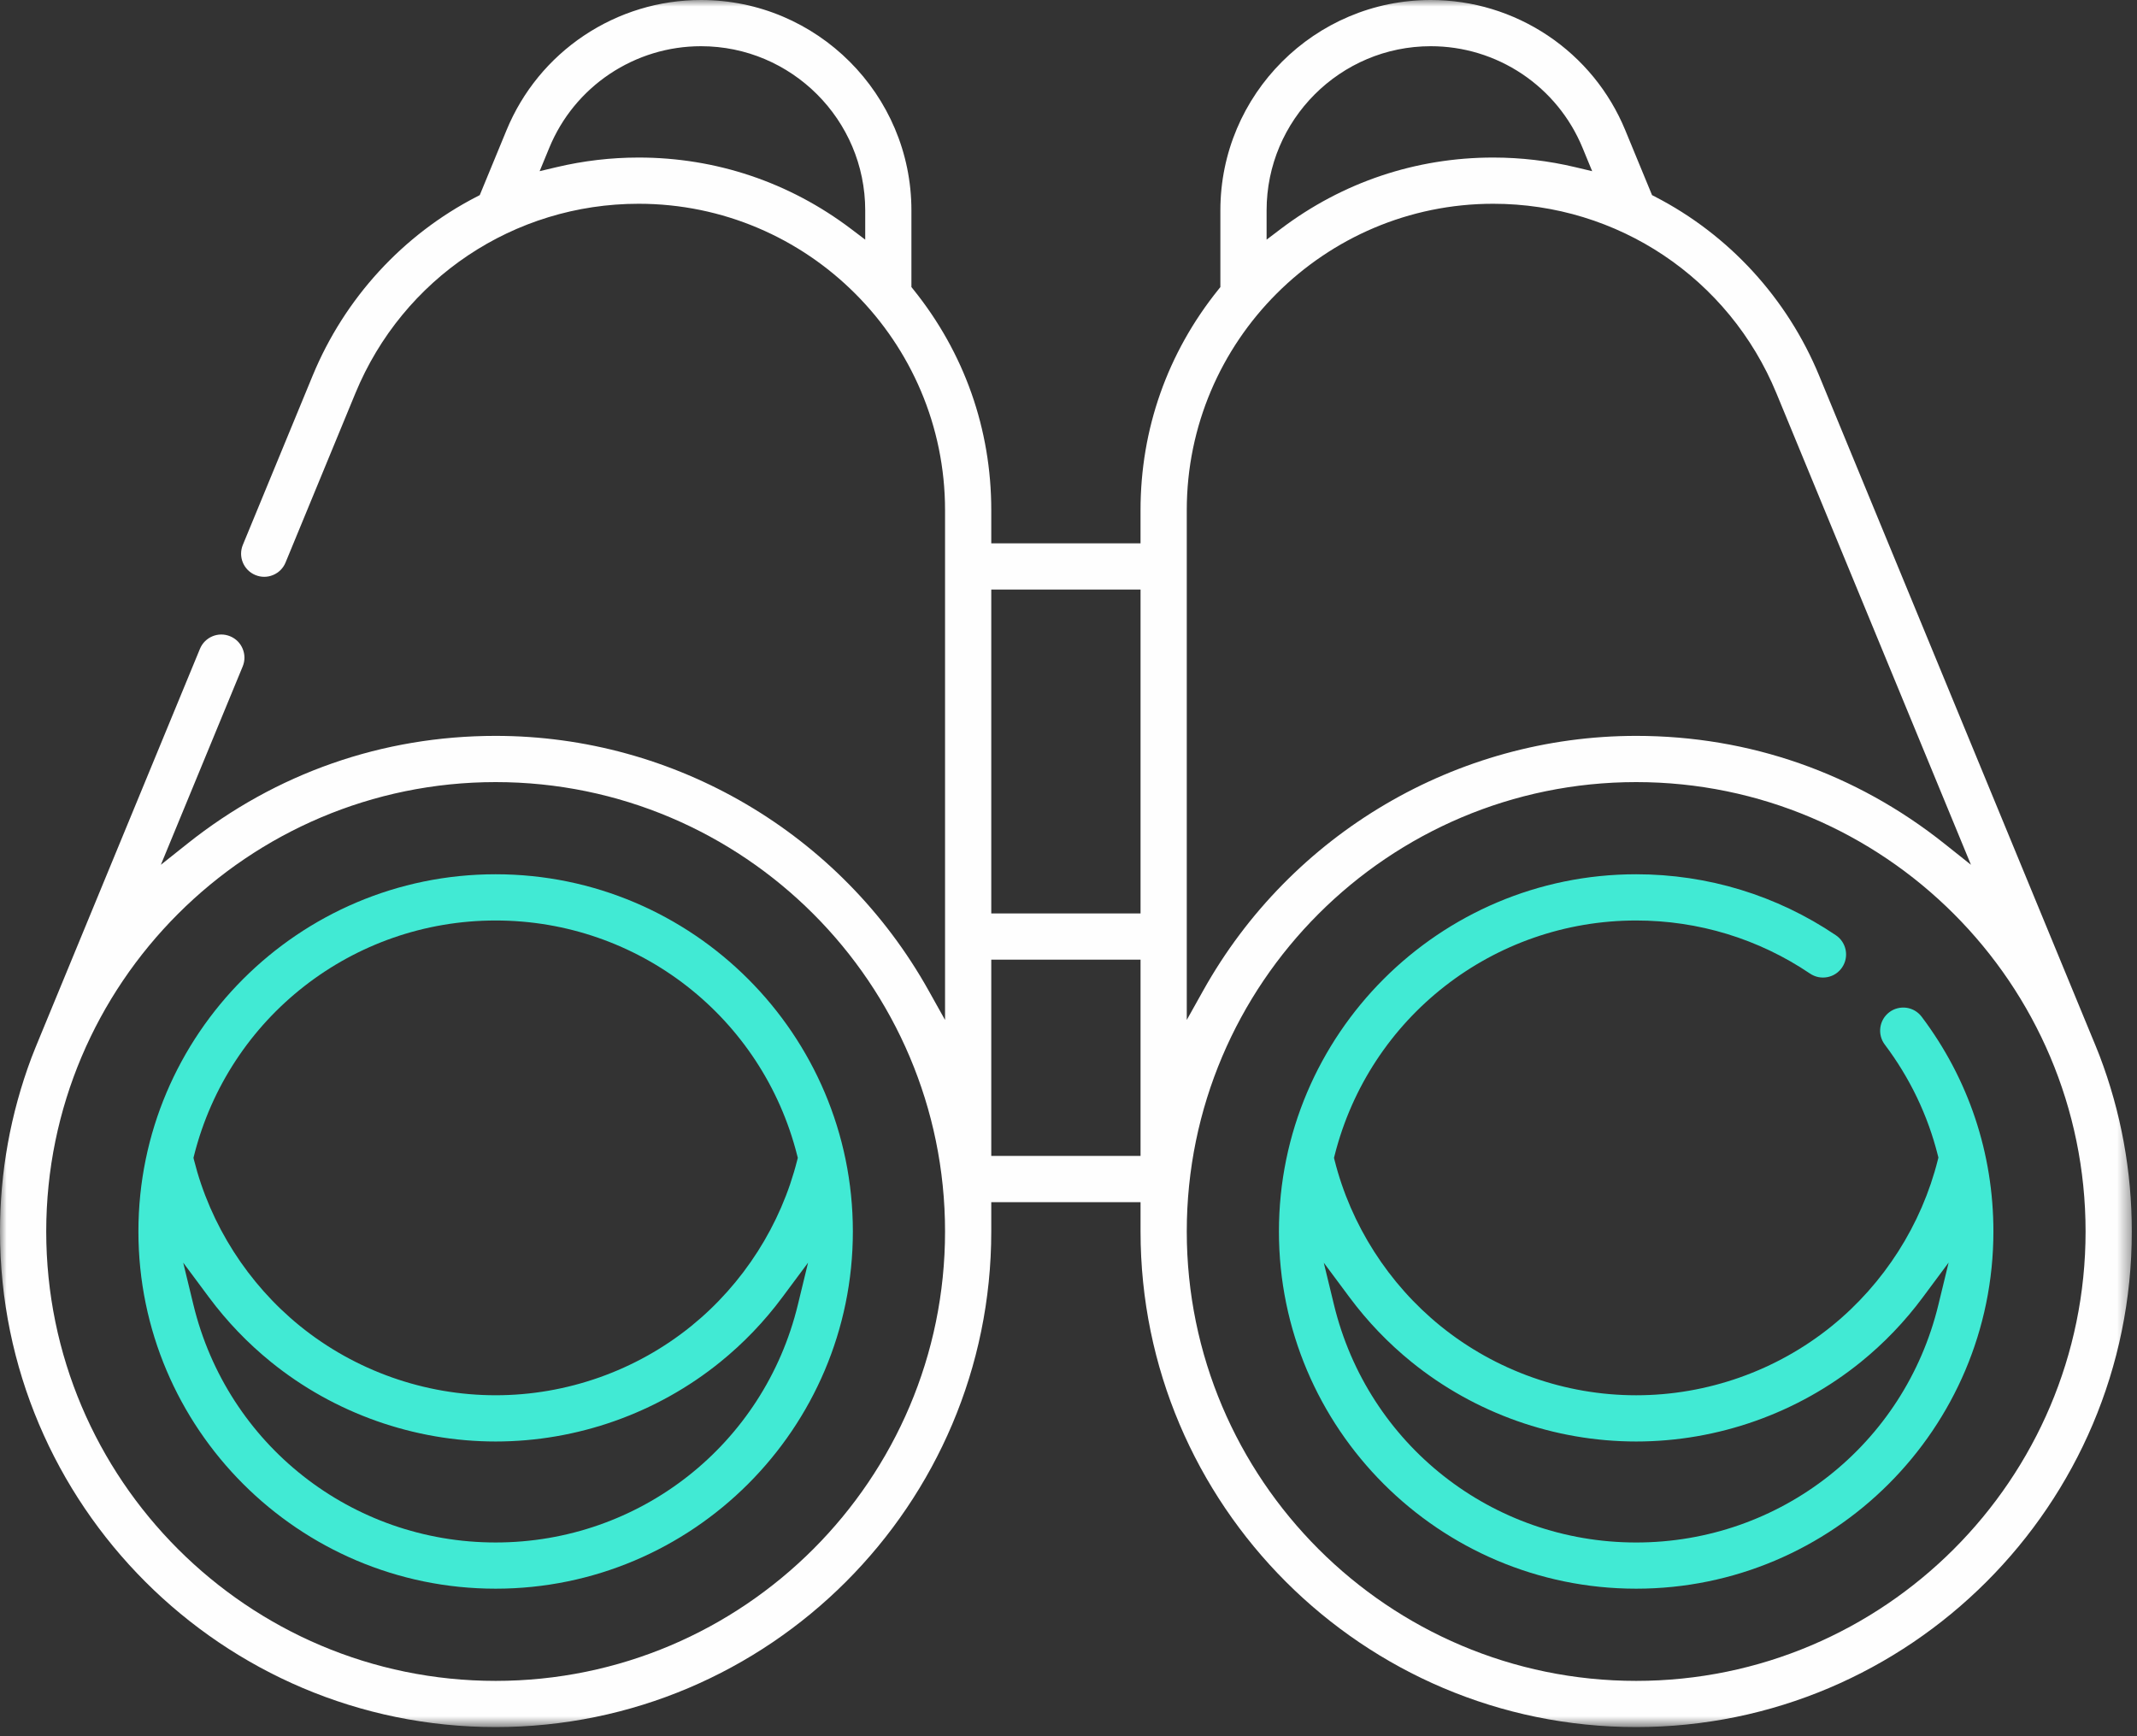 <svg xmlns="http://www.w3.org/2000/svg" xmlns:xlink="http://www.w3.org/1999/xlink" width="160" height="130" version="1.1" viewBox="0 0 160 130"><rect x="0" y="0" width="160" height="130" fill="#333333" stroke="none"/><title>goggle</title><desc>Created with Sketch.</desc><defs><polygon id="path-1" points="0 129.316 159.611 129.316 159.611 0 0 0"/></defs><g id="Exchange" fill="none" fill-rule="evenodd" stroke="none" stroke-width="1"><g id="Exchange-load-1" transform="translate(-107, -229)"><g id="goggle" transform="translate(107, 229)"><path id="Fill-1" fill="#41EAD4" d="M37.109,115.494 C26.325,115.494 17.019,108.172 14.479,97.688 L13.717,94.542 L15.648,97.14 C16.991,98.945 18.553,100.574 20.289,101.979 C25.028,105.818 31.002,107.933 37.11,107.933 C43.218,107.933 49.191,105.818 53.93,101.979 C55.667,100.572 57.228,98.944 58.569,97.14 L60.501,94.543 L59.738,97.689 C57.198,108.172 47.892,115.494 37.109,115.494 L37.109,115.494 Z M14.525,86.533 C17.132,76.165 26.419,68.922 37.109,68.922 C47.798,68.922 57.085,76.165 59.692,86.533 L59.733,86.694 L59.692,86.855 C58.475,91.712 55.655,96.129 51.752,99.292 C47.627,102.631 42.428,104.471 37.11,104.471 C31.793,104.471 26.593,102.631 22.467,99.292 C18.562,96.127 15.742,91.71 14.525,86.855 L14.485,86.694 L14.525,86.533 Z M37.109,65.461 C22.361,65.461 10.363,77.459 10.363,92.207 C10.363,106.955 22.361,118.954 37.109,118.954 C51.857,118.954 63.855,106.955 63.855,92.207 C63.855,77.459 51.857,65.461 37.109,65.461 L37.109,65.461 Z"/><mask id="mask-2" fill="#fff"><use xlink:href="#path-1"/></mask><path id="Fill-3" fill="#FEFEFE" d="M74.218,86.551 L85.394,86.551 L85.394,71.854 L74.218,71.854 L74.218,86.551 Z M74.218,68.394 L85.394,68.394 L85.394,44.142 L74.218,44.142 L74.218,68.394 Z M122.502,58.56 C141.056,58.56 156.15,73.655 156.15,92.208 C156.15,110.762 141.056,125.857 122.502,125.857 C103.949,125.857 88.855,110.762 88.855,92.208 C88.855,73.655 103.949,58.56 122.502,58.56 L122.502,58.56 Z M88.855,38.199 C88.855,25.549 99.147,15.257 111.797,15.257 C121.125,15.257 129.449,20.828 133.005,29.45 L147.568,64.751 L145.578,63.168 C138.948,57.89 130.969,55.099 122.502,55.099 C109.081,55.099 96.661,62.403 90.089,74.161 L88.855,76.368 L88.855,38.199 Z M94.832,15.752 C94.832,8.974 100.346,3.46 107.124,3.46 C109.561,3.46 111.925,4.177 113.958,5.534 C115.989,6.894 117.554,8.807 118.486,11.064 L119.208,12.818 L117.957,12.52 C115.941,12.039 113.869,11.796 111.796,11.796 C106.008,11.796 100.508,13.645 95.889,17.143 L94.832,17.944 L94.832,15.752 Z M37.11,125.857 C18.556,125.857 3.461,110.762 3.461,92.208 C3.461,73.655 18.556,58.56 37.11,58.56 C55.663,58.56 70.757,73.655 70.757,92.208 C70.757,110.762 55.663,125.857 37.11,125.857 L37.11,125.857 Z M64.78,17.944 L63.723,17.143 C59.104,13.645 53.603,11.796 47.815,11.796 C45.75,11.796 43.678,12.039 41.654,12.52 L40.404,12.817 L41.126,11.065 C42.057,8.807 43.621,6.895 45.649,5.537 C47.685,4.178 50.049,3.46 52.487,3.46 C59.265,3.46 64.78,8.974 64.78,15.752 L64.78,17.944 Z M122.502,129.316 C142.964,129.316 159.611,112.67 159.611,92.208 C159.611,87.683 158.8,83.256 157.199,79.051 L157.177,78.993 C157.087,78.762 156.723,77.856 156.564,77.488 L136.204,28.131 C133.813,22.335 129.446,17.572 123.906,14.721 L123.691,14.61 L121.684,9.744 C120.49,6.85 118.484,4.4 115.881,2.658 C113.276,0.92 110.247,0 107.124,0 C98.437,0 91.371,7.067 91.371,15.752 L91.371,21.494 L91.226,21.675 C87.41,26.415 85.393,32.129 85.393,38.199 L85.393,40.681 L74.218,40.681 L74.218,38.199 C74.218,32.129 72.201,26.415 68.385,21.675 L68.239,21.494 L68.239,15.752 C68.239,7.067 61.173,0 52.487,0 C49.362,0 46.333,0.921 43.726,2.661 C41.127,4.402 39.12,6.85 37.926,9.744 L35.92,14.61 L35.704,14.721 C30.164,17.573 25.797,22.335 23.407,28.131 L18.182,40.798 C18.006,41.225 18.006,41.696 18.183,42.122 C18.361,42.549 18.694,42.881 19.122,43.057 C19.549,43.234 20.02,43.234 20.446,43.055 C20.873,42.878 21.204,42.545 21.38,42.118 L26.606,29.45 C30.163,20.828 38.487,15.257 47.815,15.257 C60.465,15.257 70.757,25.549 70.757,38.199 L70.757,76.37 L69.523,74.162 C62.95,62.404 50.529,55.099 37.108,55.099 C28.642,55.099 20.663,57.89 14.034,63.168 L12.044,64.751 L18.171,49.9 C18.347,49.473 18.346,49.002 18.168,48.576 C17.991,48.149 17.658,47.817 17.23,47.641 C16.348,47.274 15.335,47.698 14.971,48.58 L3.051,77.476 C2.863,77.912 2.394,79.086 2.35,79.212 C0.787,83.388 0,87.752 0,92.208 C0,112.67 16.647,129.316 37.11,129.316 C57.571,129.316 74.218,112.67 74.218,92.208 L74.218,90.012 L85.394,90.012 L85.394,92.208 C85.394,112.67 102.04,129.316 122.502,129.316 L122.502,129.316 Z" mask="url(#mask-2)"/><path id="Fill-5" fill="#41EAD4" d="M101.044,97.142 C102.386,98.948 103.947,100.574 105.683,101.98 C110.421,105.818 116.395,107.933 122.504,107.933 C128.611,107.933 134.585,105.818 139.324,101.98 C141.064,100.57 142.624,98.942 143.963,97.137 L145.896,94.535 L145.132,97.685 C142.593,108.172 133.288,115.495 122.503,115.495 C111.719,115.495 102.414,108.173 99.875,97.69 L99.113,94.546 L101.044,97.142 Z M137.458,70.03 C133.033,67.041 127.862,65.461 122.503,65.461 C107.754,65.461 95.755,77.46 95.755,92.208 C95.755,106.956 107.754,118.954 122.503,118.954 C137.251,118.954 149.249,106.956 149.249,92.208 C149.249,86.354 147.392,80.795 143.879,76.131 C143.601,75.761 143.196,75.523 142.739,75.457 C142.284,75.396 141.826,75.511 141.456,75.788 L141.456,75.789 C140.695,76.363 140.541,77.45 141.116,78.213 C142.999,80.714 144.337,83.508 145.091,86.513 L145.131,86.674 L145.091,86.834 C143.875,91.701 141.053,96.125 137.144,99.291 C133.02,102.632 127.82,104.472 122.503,104.472 C117.184,104.472 111.985,102.632 107.86,99.291 C103.956,96.13 101.135,91.713 99.918,86.857 L99.878,86.696 L99.918,86.536 C102.524,76.165 111.811,68.922 122.503,68.922 C127.168,68.922 131.67,70.297 135.52,72.898 C135.904,73.157 136.365,73.25 136.819,73.163 C137.272,73.076 137.664,72.817 137.923,72.433 C138.457,71.642 138.248,70.564 137.458,70.03 L137.458,70.03 Z" mask="url(#mask-2)"/></g></g></g></svg>